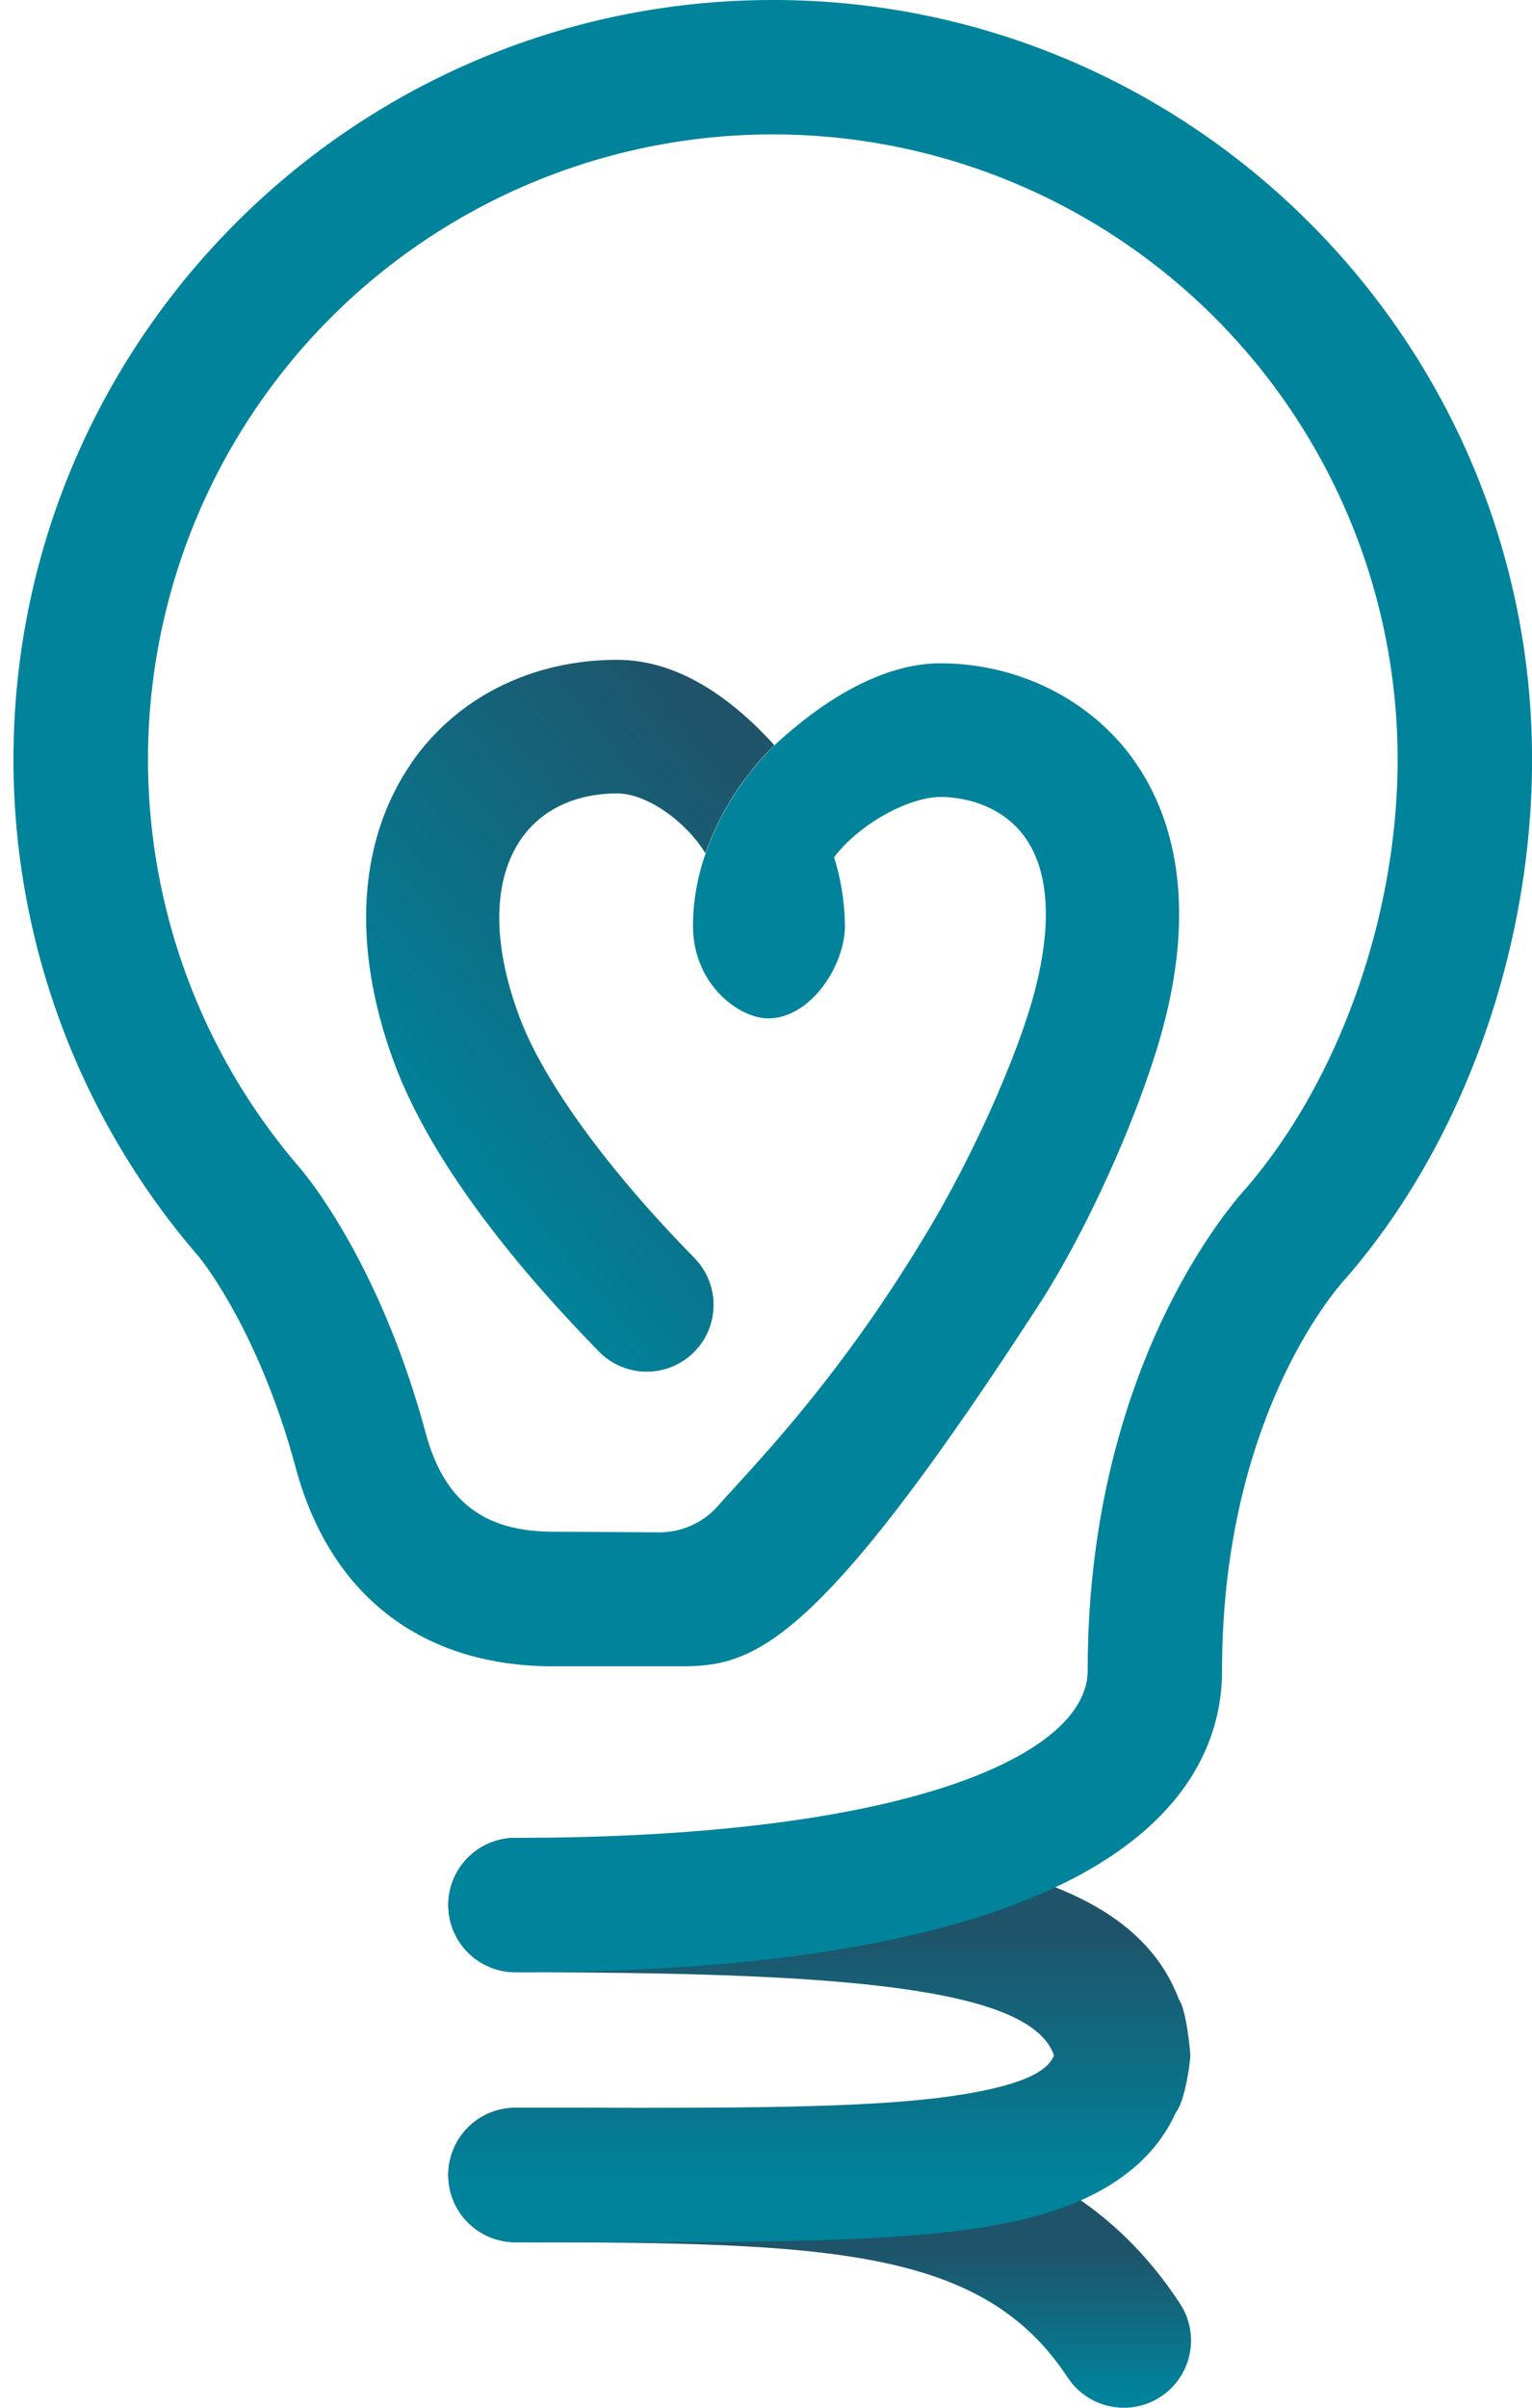 <svg xmlns="http://www.w3.org/2000/svg" id="EA_Lightbulb" data-name="EA Lightbulb" xmlns:xlink="http://www.w3.org/1999/xlink" viewBox="0 0 283.42 445.27"><defs><style>.cls-1 { fill: none; } .cls-2 { clip-path: url(#clip-path); } .cls-3 { fill: url(#linear-gradient); } .cls-4 { clip-path: url(#clip-path-2); } .cls-5 { fill: url(#linear-gradient-2); } .cls-6 { fill: #00839b; } .cls-7 { clip-path: url(#clip-path-3); } .cls-8 { fill: url(#linear-gradient-3); }</style><clipPath id="clip-path"><path d="M82.92 402.23a12.44 12.44 0 0 0 12.45 12.43c57.9 0 86.43 1.06 102.14 25A12.43 12.43 0 0 0 218.3 426c-23.76-36.22-65.36-36.22-122.93-36.22a12.44 12.44 0 0 0-12.45 12.43" class="cls-1"/></clipPath><linearGradient id="linear-gradient" x1="-588.18" x2="-583.67" y1="575.93" y2="575.93" gradientTransform="matrix(0 -5.96 -5.96 0 3587.57 -3062.87)" gradientUnits="userSpaceOnUse"><stop offset="0" stop-color="#00839b"/><stop offset="1" stop-color="#1f5369"/></linearGradient><clipPath id="clip-path-2"><path d="M82.92 352.31a12.44 12.44 0 0 0 12.45 12.42c59.29 0 95.23 2.61 99.62 15.38-1 2.44-4.24 4.85-14.44 6.78-15.7 3-40.47 2.93-74.75 2.9H95.37a12.43 12.43 0 1 0 0 24.87h19.93c30.75 0 53.51-.26 69.87-3.34 16.81-3.17 27.6-10.11 32.36-20.65 1.74-2.13 2.75-9.78 2.68-10.75s-.73-8.26-2.16-10.29c-11.29-29.75-63.39-29.76-122.68-29.76a12.44 12.44 0 0 0-12.45 12.44" class="cls-1"/></clipPath><linearGradient id="linear-gradient-2" x1="-556.63" x2="-552.13" y1="604.43" y2="604.43" gradientTransform="matrix(0 -10.37 -10.37 0 6416.93 -5369.14)" xlink:href="#linear-gradient"/><clipPath id="clip-path-3"><path d="M76.23 140.94c-10 14.36-11.23 34-3.4 55.35 7.36 20.07 25.05 40.45 38 53.68a12.36 12.36 0 0 0 17.64-17.33c-15.73-16-28-32.61-32.48-44.87-5-13.53-4.81-25.12.46-32.68 3.76-5.39 10.07-8.36 17.74-8.36 5.39 0 12.62 5.06 16.31 11.06a52.72 52.72 0 0 1 12.75-20c-7.44-8.17-17.38-15.77-29.06-15.77-15.76 0-29.61 6.91-38 18.94" class="cls-1"/></clipPath><linearGradient id="linear-gradient-3" x1="-515.38" x2="-510.87" y1="624.52" y2="624.52" gradientTransform="matrix(16 -12.94 -12.94 -16 16399.42 3529.29)" xlink:href="#linear-gradient"/></defs><path d="M82.92 389.79h139.14v55.48H82.92z" class="cls-2 cls-3"/><path d="M82.92 339.87h137.36v74.8H82.92z" class="cls-4 cls-5"/><path d="M143 0C65.5 0 2.49 63 2.49 140.47a140.46 140.46 0 0 0 34.17 91.78c.11.13 11 13.14 18 39C61 295 78 308.15 102.39 308.15h23.36c13.4 0 24.81-2.61 66.5-66.95 7.58-11.7 16.49-30.35 21.63-46.78 8.75-28 2.38-45-4.51-54.37-8-10.88-21.24-17.38-35.4-17.38-10.94 0-22 7.08-30.67 15.14a52.72 52.72 0 0 0-12.75 20 40.59 40.59 0 0 0-2.35 13.37c0 10.9 8.58 17.15 13.92 17.15 7.74 0 14.19-9.61 14.19-17.15a44.23 44.23 0 0 0-2-12.65c4.81-6.34 14-11.15 19.71-11.15 2.37 0 10.5.53 15.48 7.3s5.32 18 .85 32.35c-3.72 11.87-11.07 27.79-18.34 40-15.8 26.61-30.78 42.16-38.84 51.05a14.45 14.45 0 0 1-11.64 5.29l-19.09-.11c-13 0-20.33-5.68-23.74-18.44-8.52-31.47-22.28-47.73-23.21-48.82a115.59 115.59 0 1 1 203.07-75.53c0 28.87-10.78 59.28-28.12 79.36l-.05.06c-4 4.45-29.17 34.45-29.17 89.05 0 15.39-32.73 30.93-105.84 30.93a12.43 12.43 0 1 0 0 24.86c113.72 0 130.7-34.95 130.7-55.79 0-47.38 21.76-71.31 22.79-72.42.1-.1.16-.21.25-.31s.09-.08.13-.13c21.41-24.77 34.18-60.51 34.18-95.61C283.42 63 220.41 0 143 0" class="cls-6"/><path d="M0 174.59L112.31 83.7l95.97 118.6-112.3 90.89L0 174.59z" class="cls-7 cls-8"/></svg>